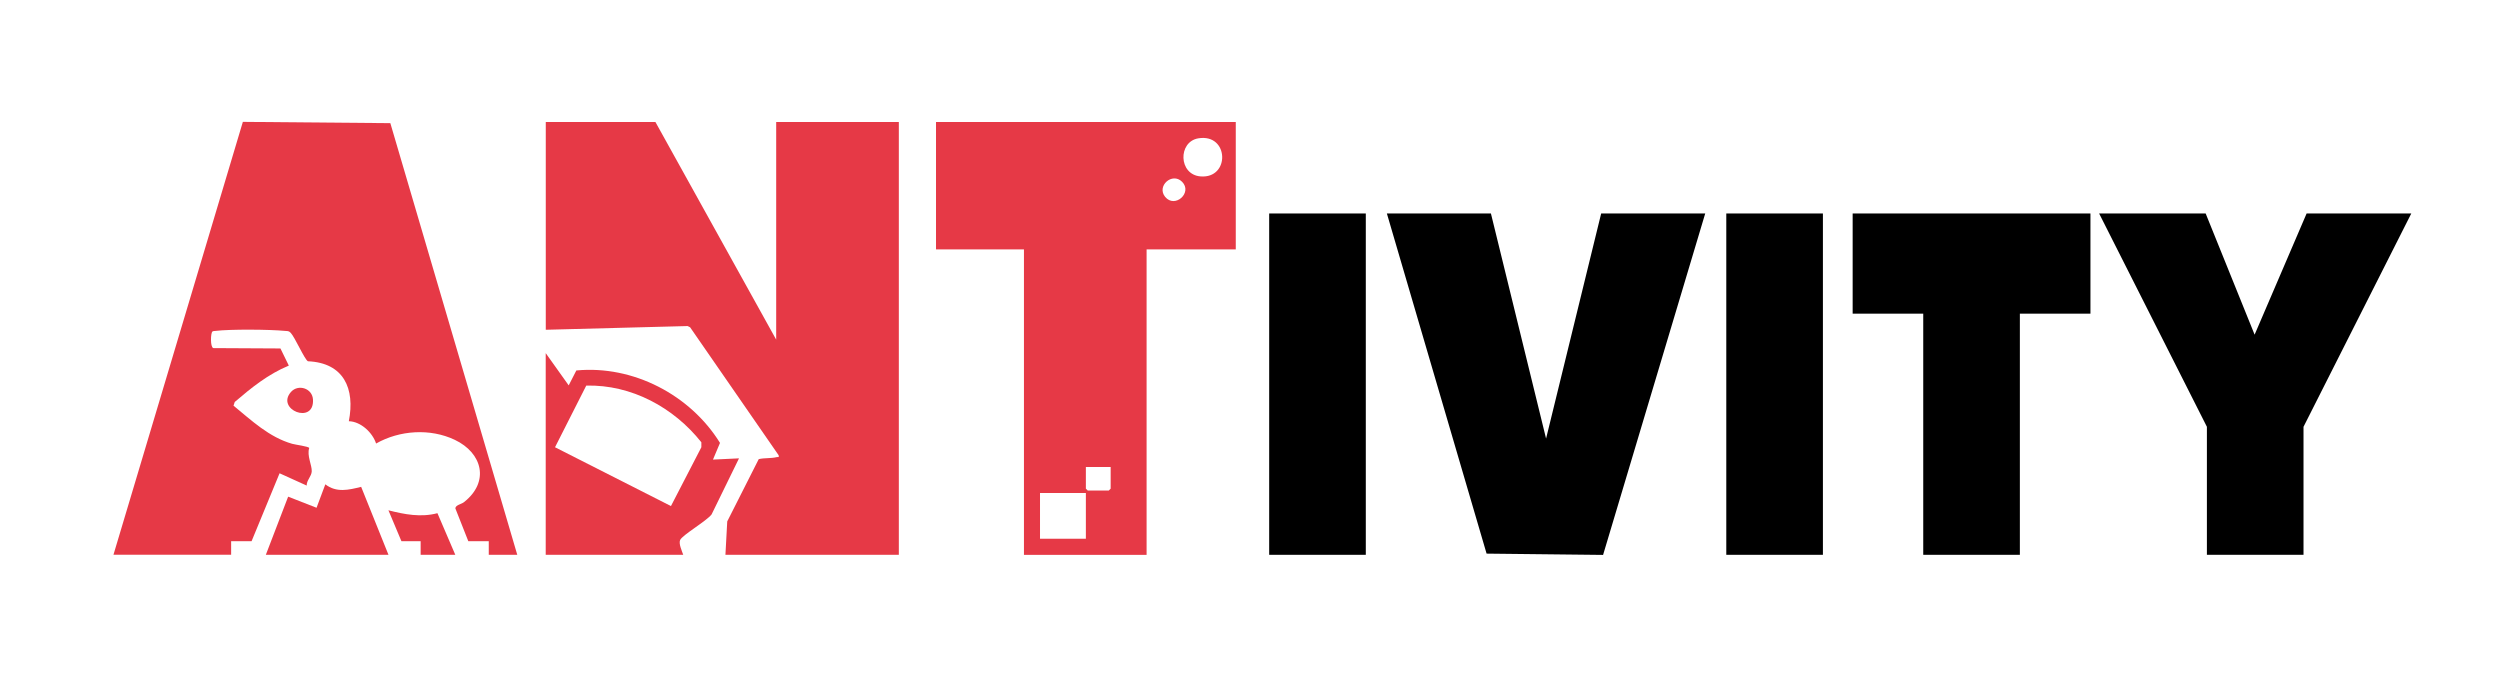 <?xml version="1.0" encoding="UTF-8"?>
<svg id="Layer_1" data-name="Layer 1" xmlns="http://www.w3.org/2000/svg" viewBox="0 0 484.13 131.06">
  <defs>
    <style>
      .cls-1 {
        fill: #e63946;
      }
    </style>
  </defs>
  <path class="cls-1" d="M126.92,23.62l23.39,42.15V23.62h23.75v83.82h-33.58l.35-6.47,6.1-12.06c1.14-.27,2.31-.1,3.5-.39.28-.07.44.18.36-.35l-17.15-24.79-.48-.24-27.47.72V23.62h21.23Z"/>
  <path class="cls-1" d="M100.17,107.44h-5.52v-2.63h-3.96l-2.51-6.36c.02-.65,1.17-.81,1.66-1.2,5.02-3.93,3.6-9.53-1.78-12.08-4.77-2.26-10.69-1.86-15.23.72-.69-2.12-2.95-4.26-5.28-4.32,1.24-6.31-.97-11.31-7.92-11.61-.67-.37-2.52-4.67-3.35-5.52-.38-.4-.61-.31-1.08-.36-2.93-.29-10.6-.35-13.46,0-.21.03-.42,0-.6.12-.35.24-.46,3.01.17,3.21l13,.07,1.62,3.32c-3.96,1.63-7.25,4.28-10.47,7.04l-.24.72c3.49,2.86,6.89,6.1,11.35,7.38.65.19,3.24.51,3.31.82-.48,1.46.54,3.34.49,4.51-.04.98-1.01,1.74-.98,2.76l-5.25-2.38-5.42,13.15h-3.96v2.63h-22.79L47.03,23.6l28.56.25,24.58,83.59Z"/>
  <path class="cls-1" d="M239.31,23.62v24.67h-17.27v59.16h-23.75v-59.16h-17.03v-24.67h58.05ZM232.05,26.79c-3.94.66-3.86,7.01.42,7.37,5.8.49,5.56-8.37-.42-7.37ZM228.91,35.2c-1.92-1.92-4.98.84-3.28,2.92,1.9,2.32,5.37-.83,3.28-2.92ZM215.08,90.44h-4.8v4.19l.36.36h4.08l.36-.36v-4.19ZM210.28,95.47h-8.88v8.86h8.88v-8.86Z"/>
  <polygon points="288.72 41.34 299.4 84.93 310.07 41.34 330.22 41.34 310.44 107.46 287.88 107.21 268.57 41.34 288.72 41.34"/>
  <polygon points="427.13 41.34 436.61 64.81 446.68 41.34 466.95 41.34 446.08 82.65 446.08 107.44 427.37 107.44 427.37 82.65 406.5 41.34 427.13 41.34"/>
  <polygon points="404.82 41.34 404.82 60.74 391.15 60.74 391.15 107.44 372.44 107.44 372.44 60.74 358.77 60.74 358.77 41.34 404.82 41.34"/>
  <rect x="245.78" y="41.34" width="18.71" height="66.1"/>
  <rect x="334.3" y="41.34" width="18.71" height="66.1"/>
  <path class="cls-1" d="M105.69,68.4l4.44,6.23,1.48-2.89c11-1.05,22.07,4.74,27.82,14.03l-1.36,3.23,5.04-.24-5.31,10.86c-.99,1.29-5.65,3.98-6.09,4.95-.32.72.35,2.13.6,2.87h-26.63v-39.04ZM113.53,74.67l-6.05,11.94,22.45,11.39,5.89-11.39v-.96c-5.35-6.74-13.53-11.19-22.29-10.98Z"/>
  <path class="cls-1" d="M51.48,107.44l4.32-11.26,5.5,2.15,1.7-4.54c2.17,1.67,4.5,1.09,6.94.49l5.29,13.16h-23.75Z"/>
  <path class="cls-1" d="M88.18,107.44h-6.72v-2.63h-3.72l-2.52-5.99c3.12.8,6.31,1.41,9.49.56l3.46,8.06Z"/>
  <path class="cls-1" d="M56.35,75.9c1.38-1.56,4.14-.74,4.26,1.48.27,4.94-7.28,1.94-4.26-1.48Z"/>
</svg>